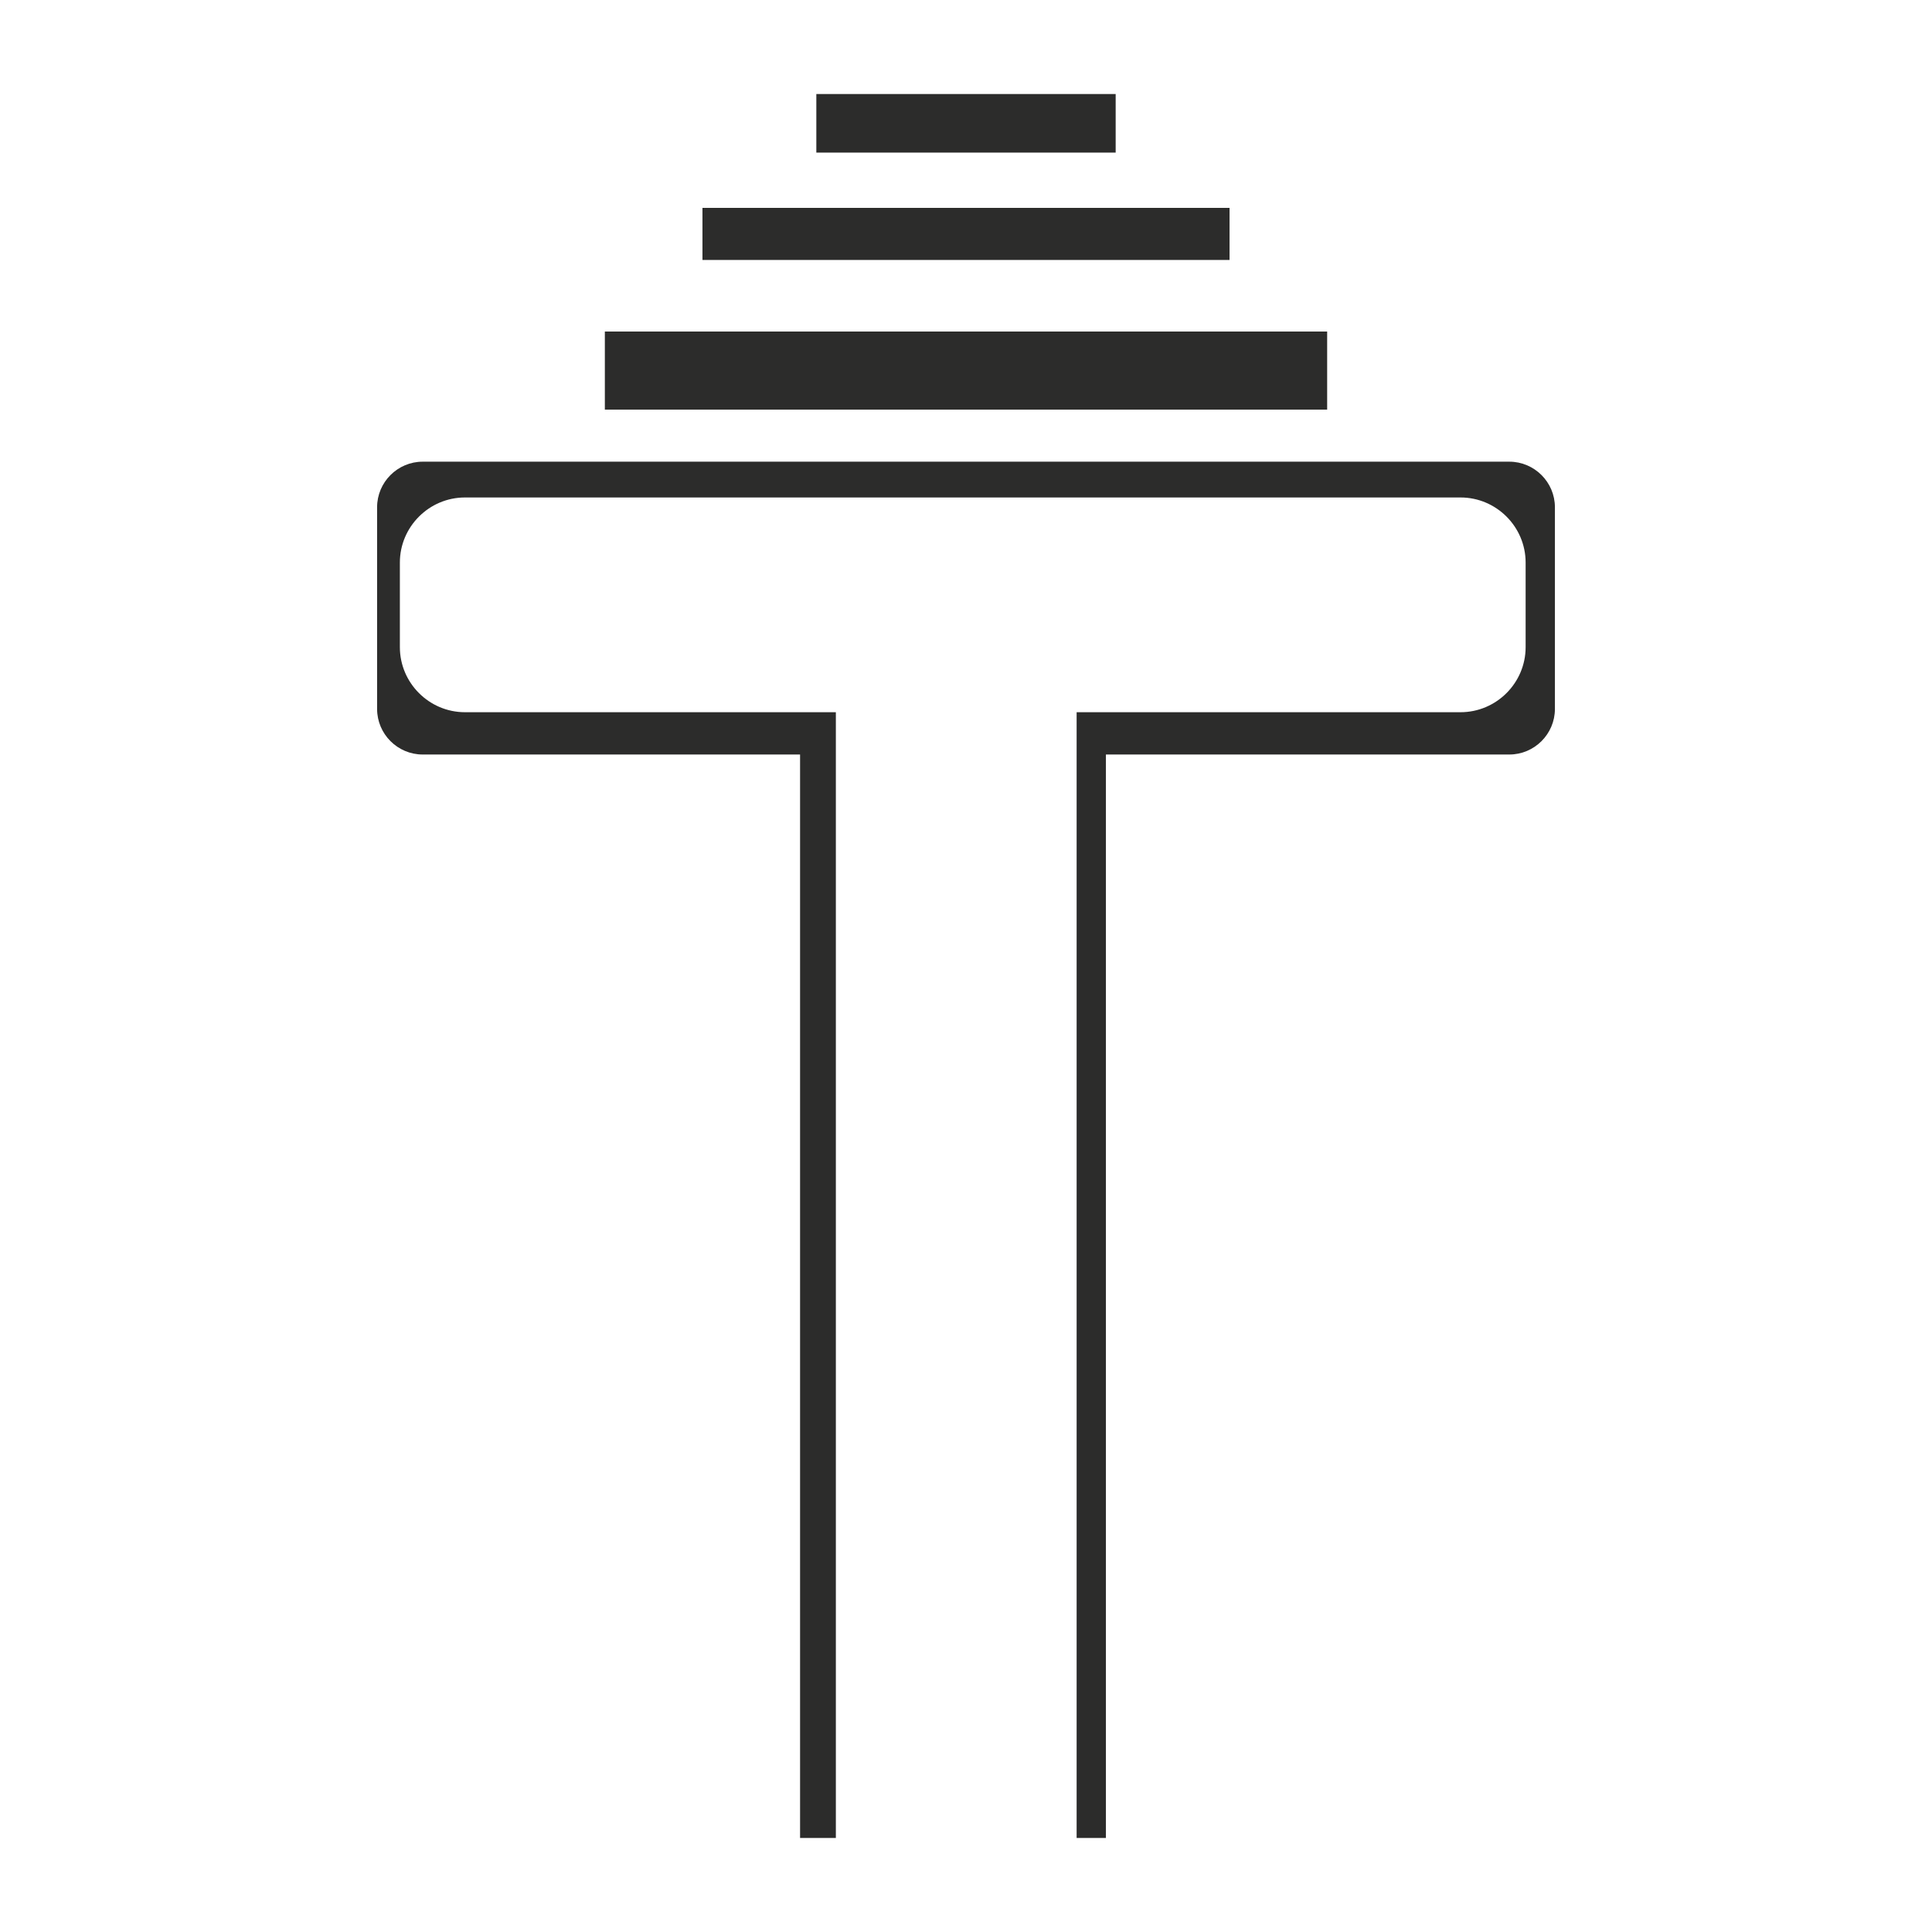 <?xml version="1.0" encoding="UTF-8" standalone="no"?>
<!-- Created with sK1/UniConvertor (http://sk1project.org/) -->

<svg
   xmlns:dc="http://purl.org/dc/elements/1.1/"
   xmlns:cc="http://creativecommons.org/ns#"
   xmlns:rdf="http://www.w3.org/1999/02/22-rdf-syntax-ns#"
   xmlns:svg="http://www.w3.org/2000/svg"
   xmlns="http://www.w3.org/2000/svg"
   xmlns:sodipodi="http://sodipodi.sourceforge.net/DTD/sodipodi-0.dtd"
   xmlns:inkscape="http://www.inkscape.org/namespaces/inkscape"
   width="937.5"
   height="937.5"
   viewBox="0 0 750 750"
   id="svg4139"
   version="1.1"
   inkscape:version="0.48.4 r9939"
   sodipodi:docname="torre de control.cdr"
   style="fill-rule:evenodd">
  <defs
     id="defs4149" />
  <sodipodi:namedview
     pagecolor="#ffffff"
     bordercolor="#666666"
     borderopacity="1"
     objecttolerance="10"
     gridtolerance="10"
     guidetolerance="10"
     inkscape:pageopacity="0"
     inkscape:pageshadow="2"
     inkscape:window-width="640"
     inkscape:window-height="480"
     id="namedview4147"
     showgrid="false"
     units="pt"
     inkscape:document-units="pt"
     inkscape:zoom="0.22425732"
     inkscape:cx="372.04749"
     inkscape:cy="526.18127"
     inkscape:window-x="0"
     inkscape:window-y="0"
     inkscape:window-maximized="0"
     inkscape:current-layer="svg4139" />
  <g
     id="g4141"
     transform="translate(0,-91.89)">
    <g
       id="g4143">
      <path
         style="fill:#2c2c2b;stroke:none"
         d="m 164.069,271.116 421.862,0 c 9.725,0 17.683,7.957 17.683,17.683 l 0,78.31 c 0,9.725 -7.958,17.682 -17.683,17.682 l -156.62,0 0,420.599 -11.367,0 0,-437.019 149.041,0 c 13.894,0 25.261,-11.367 25.261,-25.261 l 0,-32.839 c 0,-13.894 -11.367,-25.261 -25.261,-25.261 l -386.496,0 c -13.894,0 -25.261,11.367 -25.261,25.261 l 0,32.839 c 0,13.894 11.367,25.261 25.261,25.261 l 143.989,0 0,437.019 -13.894,0 0,-420.599 -146.515,0 c -9.726,0 -17.683,-7.957 -17.683,-17.682 l 0,-78.31 c 0,-9.726 7.957,-17.683 17.683,-17.683 z m 70.731,-50.523 280.4,0 0,30.314 -280.4,0 0,-30.314 z m 37.892,-47.996 204.616,0 0,20.209 -204.616,0 0,-20.209 z m 44.207,-44.207 116.202,0 0,22.735 -116.202,0 0,-22.735 z"
         id="path4145"
         inkscape:connector-curvature="0" />
    </g>
  </g>
</svg>
